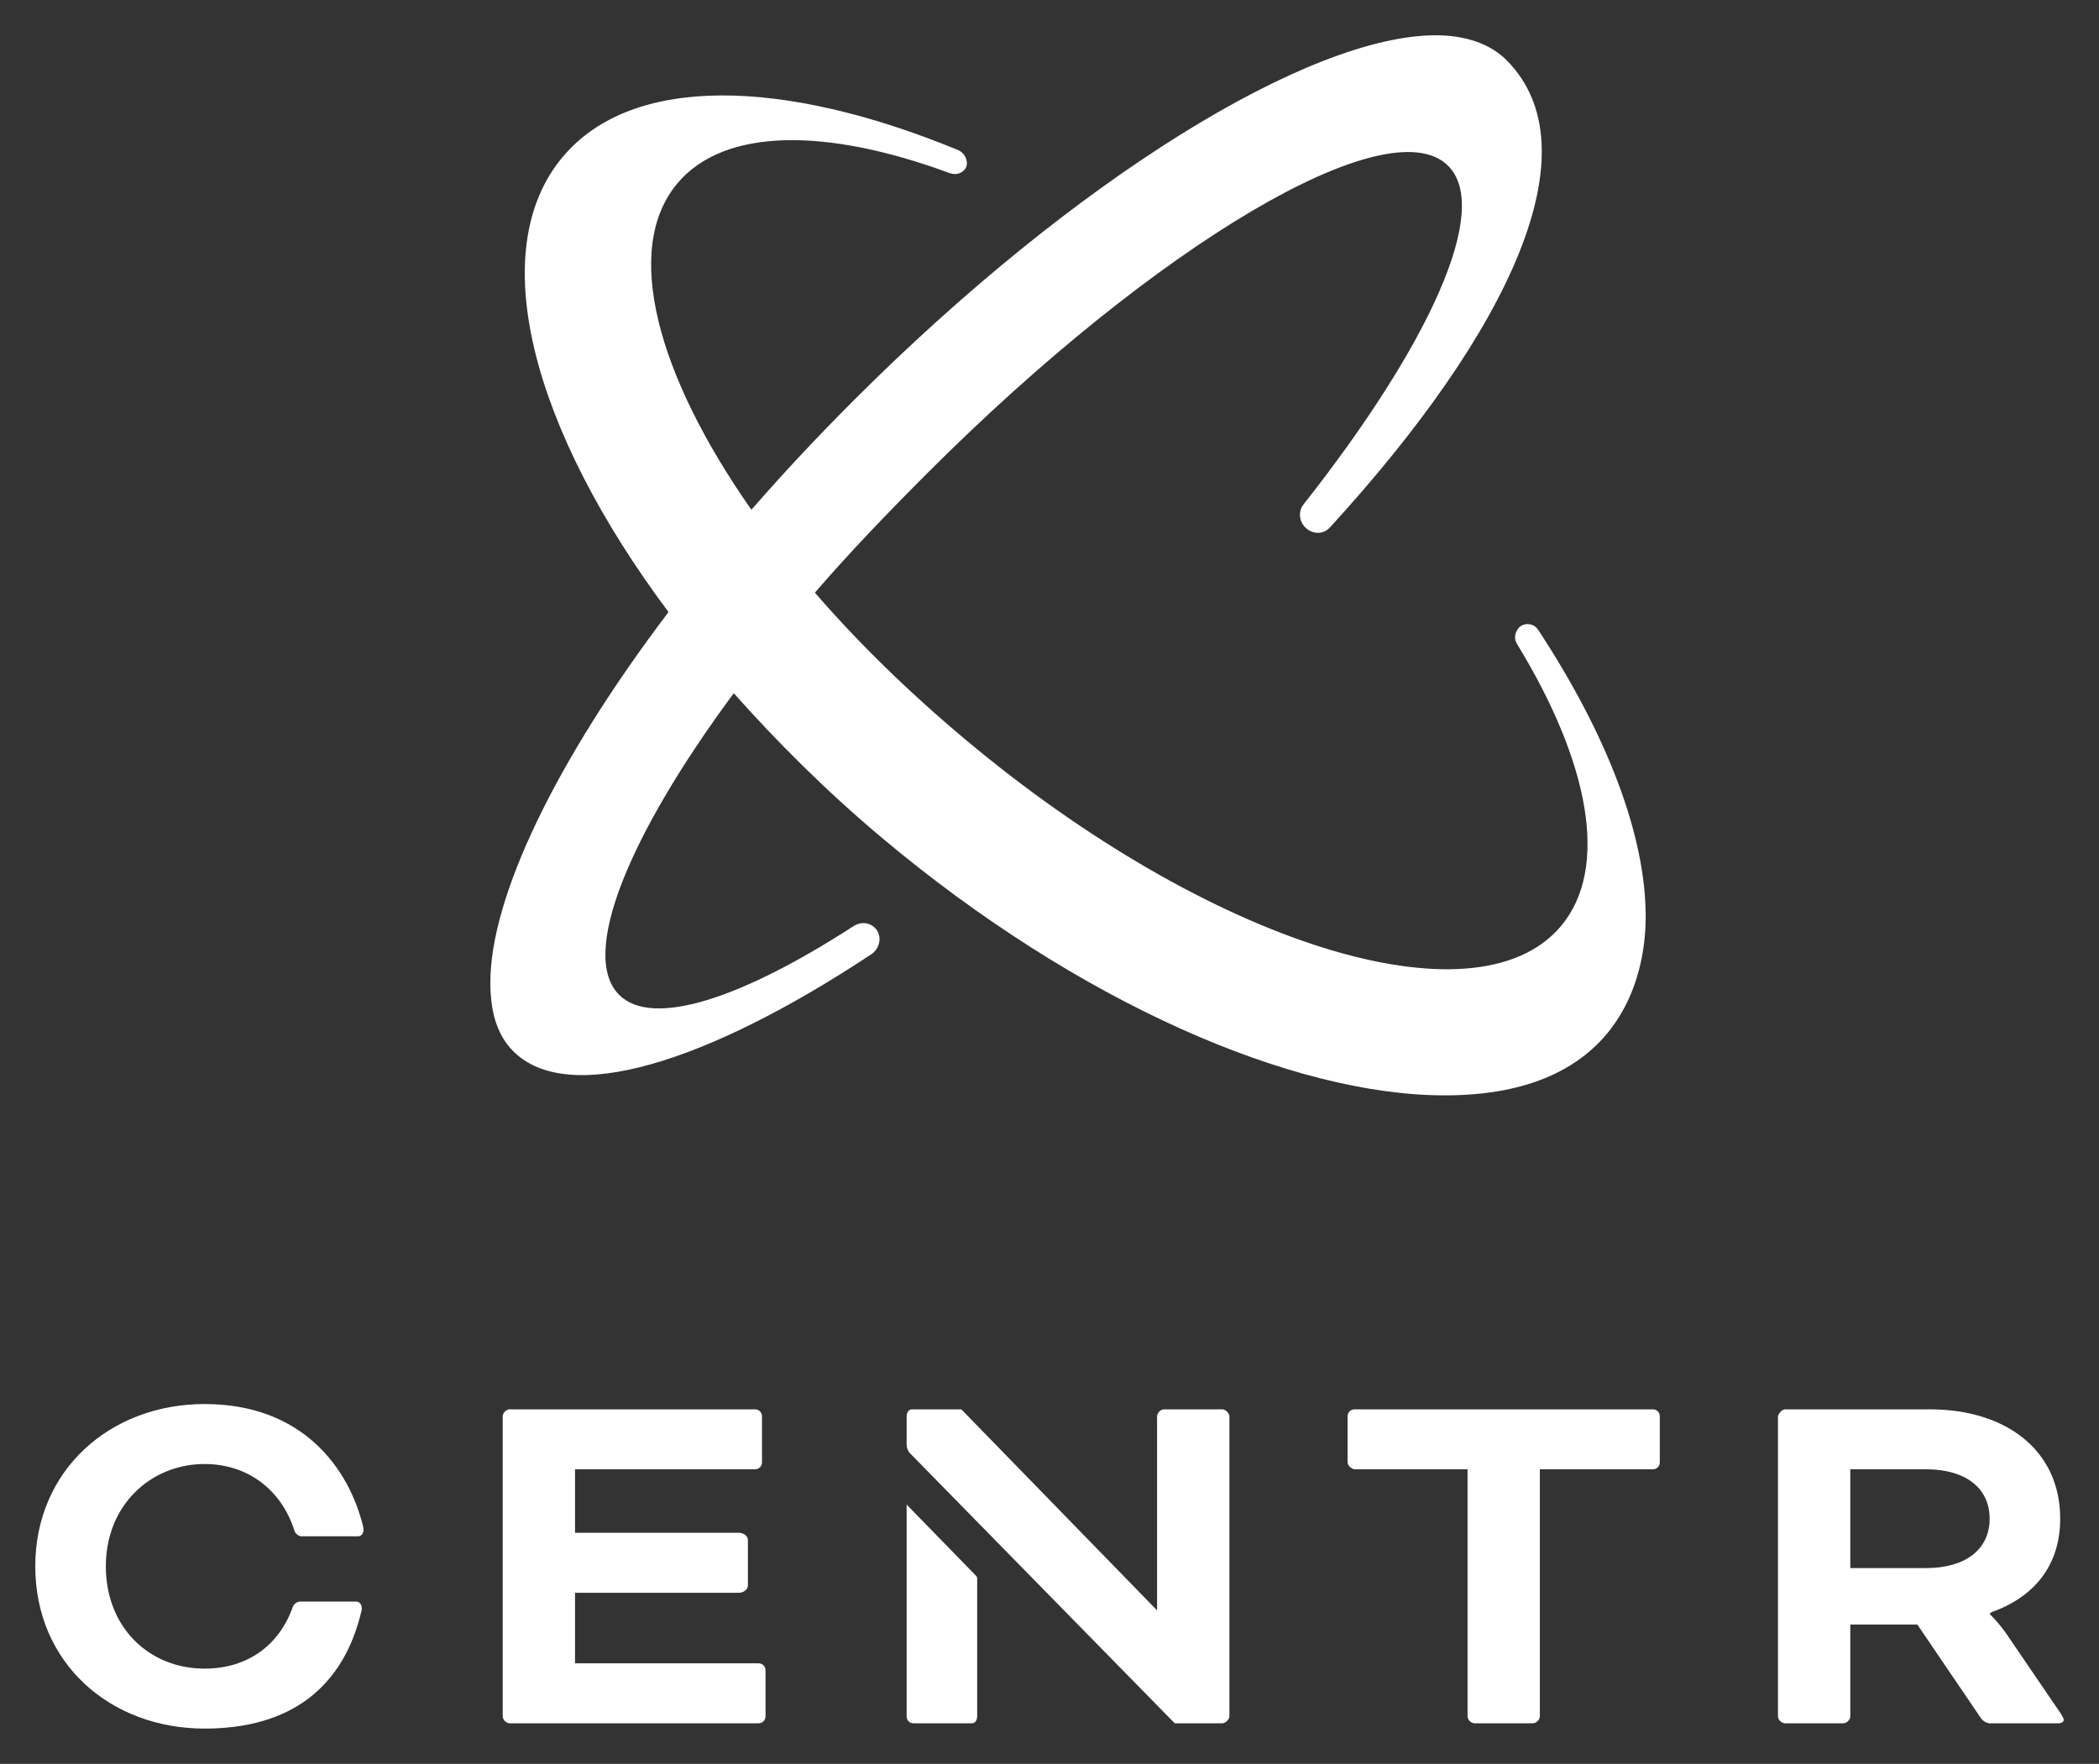 <svg viewBox="0 0 119 100" xmlns="http://www.w3.org/2000/svg"><rect x="0" y="0" width="119" height="100" fill="#333333" stroke="none"/><g id="figure" fill="#fff"><path d="m81.9 62.1c-8.59 0-20.73-5.23-31.9-14.6-3.11-2.61-5.93-5.42-8.4-8.2-5.98 8.08-8.75 14.85-6.5 17.1 1.89 1.89 6.97.2 13.3-3.9.38-.25.88-.22 1.2.1.43.43.31 1.16-.2 1.5-9.34 6.18-17.19 8.61-20.3 5.5-.92-.92-1.3-2.23-1.3-3.9 0-4.87 3.74-12.61 10.1-21-7.72-10.33-10.47-20.47-6-25.8 3.94-4.7 12.51-4.47 22.4-.4.47.19.66.79.4 1.1s-.61.31-.9.2c-6.95-2.56-12.74-2.57-15.4.6-3.1 3.7-1.18 10.82 4.2 18.5 1.82-2.09 3.72-4.12 5.8-6.2 12.6-12.6 25.84-20.7 33-20.7 1.67 0 3.08.48 4 1.4 5.04 5.04.19 15.37-10 26.5-.38.42-1 .4-1.4 0-.35-.35-.41-.91-.1-1.3 7.14-9.06 10.66-16.74 8.2-19.2-3.36-3.36-16.53 4.43-29.5 17.4-2.28 2.28-4.47 4.56-6.4 6.8 2.43 2.81 5.3 5.62 8.5 8.3 13.83 11.6 28.96 16.37 33.8 10.6 2.76-3.29 1.6-9.3-2.5-16-.16-.27-.15-.6.1-.9s.83-.31 1.1.1c3.92 5.97 6.11 11.67 6.1 16.3-.01 3.43-1.48 10.11-11.4 10.1z"/><path d="m17 90.8h3.2c.24 0 .35.27.3.5-1.01 4.34-4 6.7-8.9 6.7-5.36 0-9.6-3.72-9.6-9.2 0-5.45 4.24-9.2 9.6-9.2 5.52 0 8.19 3.6 9 7 .05.23-.06.5-.3.5h-3.2c-.16 0-.35-.15-.4-.3-.74-2.35-2.67-3.8-5.1-3.8-3.05 0-5.6 2.33-5.6 5.8 0 3.44 2.43 5.8 5.6 5.8 2.48 0 4.25-1.37 5-3.5.05-.15.24-.3.4-.3z"/><path d="m32.6 90.3v4h10.4c.23 0 .4.17.4.4v2.6c0 .23-.17.4-.4.4h-14.1c-.2 0-.4-.2-.4-.4v-17c0-.2.2-.4.4-.4h13.9c.23 0 .4.17.4.4v2.6c0 .23-.17.4-.4.4h-10.2v3.6h9.3c.23 0 .5.17.5.4v2.6c0 .23-.27.4-.5.4z"/><path d="m69.3 79.9h-3.3c-.2 0-.4.2-.4.4v11l-11.1-11.4h-2.8c-.2 0-.3.2-.3.4v1.6c0 .19.07.37.2.5l15 15.3h2.7c.18 0 .4-.22.4-.4v-17c0-.18-.22-.4-.4-.4zm-17.5 17.8h3.3c.2 0 .3-.2.3-.4v-7.8c0-.09-.03-.13-.1-.2l-3.9-4v12c0 .19.12.4.4.4z"/><path d="m76.4 82.9v-2.6c0-.23.17-.4.4-.4h16.9c.23 0 .4.17.4.4v2.6c0 .23-.17.4-.4.4h-6.4v14c0 .2-.2.4-.4.4h-3.3c-.2 0-.4-.2-.4-.4v-14h-6.4c-.11 0-.4-.17-.4-.4z"/><path d="m101.2 79.9h8.2c4.33 0 7.4 2.32 7.4 6.2 0 2.7-1.53 4.47-3.9 5.3l-.1.1s.59.58 1 1.2l3 4.4c.14.21.2.34.2.4 0 .12-.12.2-.3.2h-3.9c-.15 0-.38-.12-.5-.3l-3.6-5.3h-3.8v5.2c0 .2-.2.4-.4.4h-3.3c-.2 0-.4-.2-.4-.4v-17c0-.1.2-.4.4-.4zm3.7 3.4v5.6h4.3c2.22 0 3.6-1.05 3.6-2.8s-1.38-2.8-3.6-2.8z"/></g></svg>
